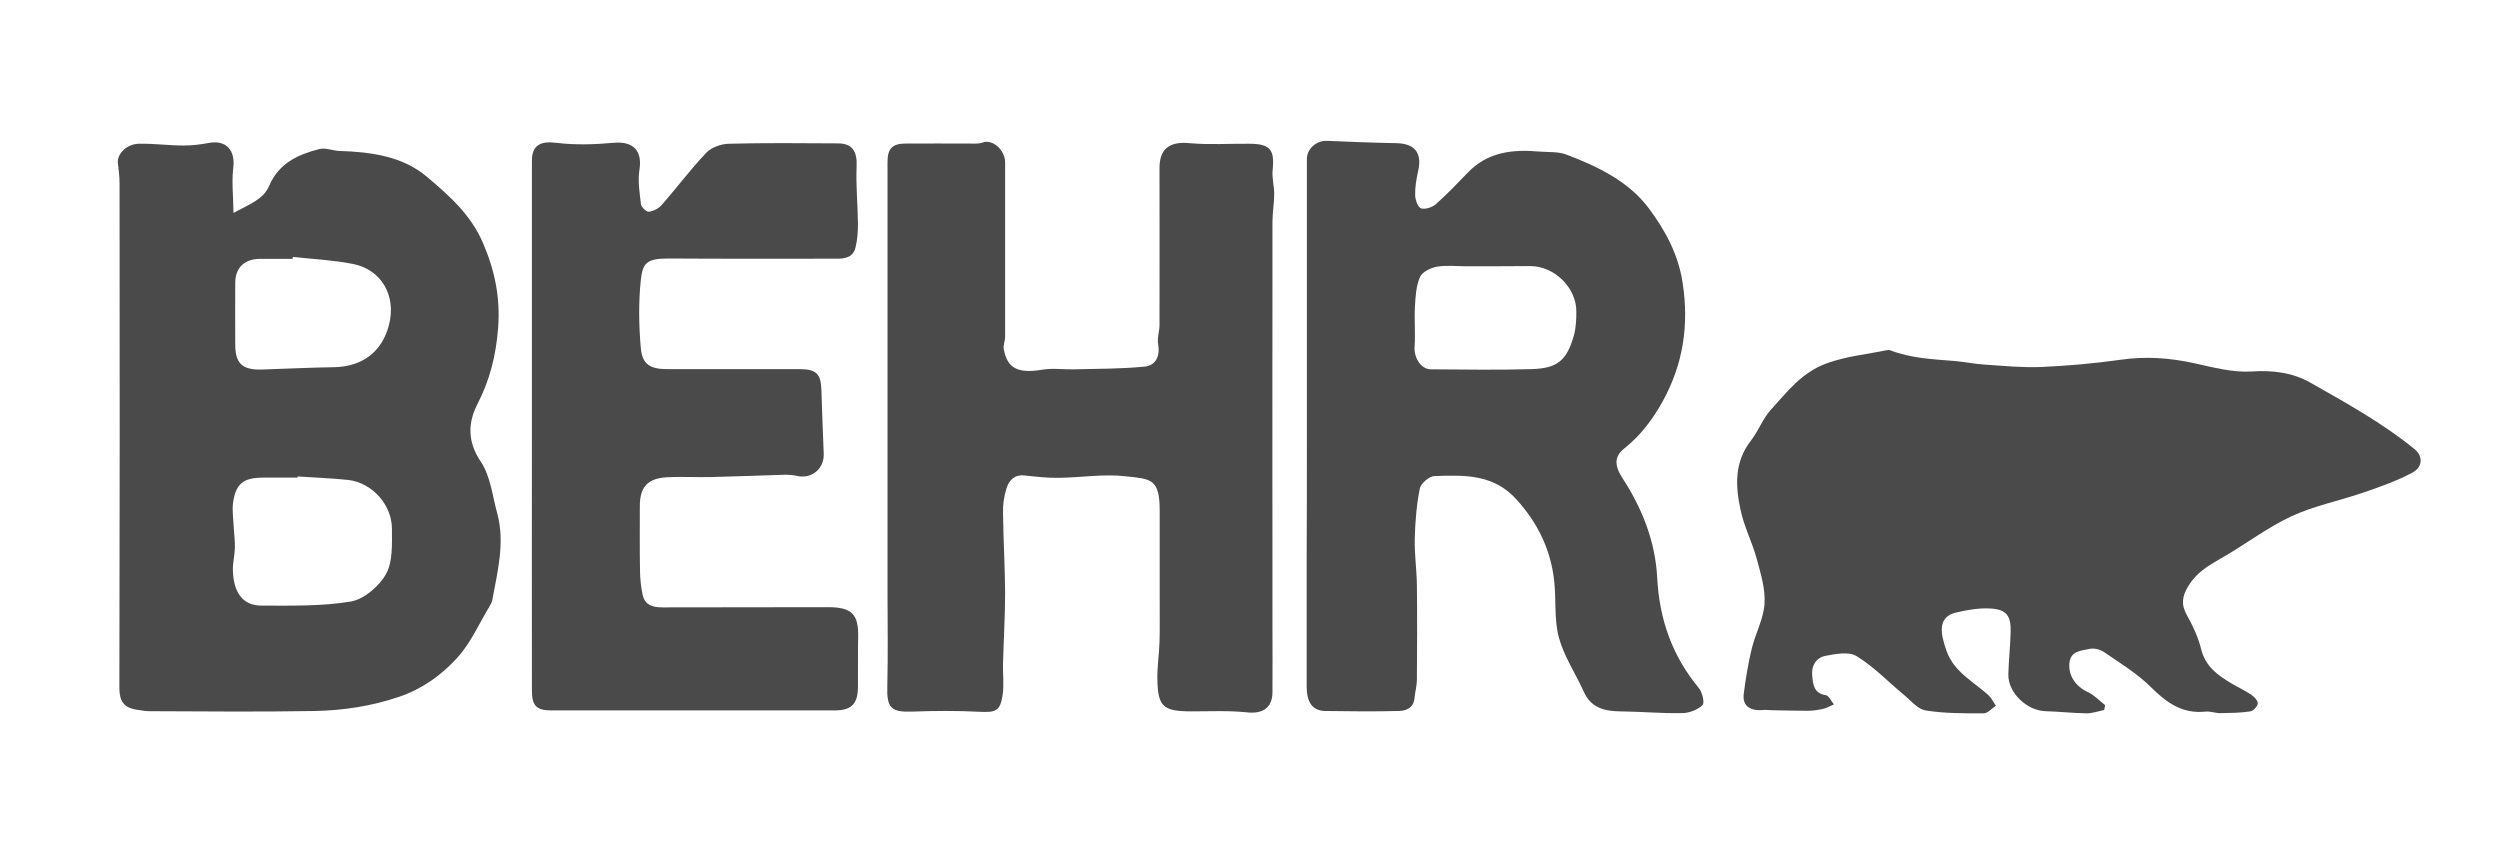 <svg width="120" height="41" viewBox="0 0 120 41" fill="none" xmlns="http://www.w3.org/2000/svg">
<g opacity="0.8">
<path d="M101 34.081C100.72 34.137 100.44 34.24 100.16 34.24C99.498 34.231 98.844 34.156 98.182 34.137C97.286 34.109 96.381 33.249 96.4 32.37C96.418 31.688 96.493 31.014 96.511 30.332C96.53 29.574 96.325 29.266 95.578 29.21C95.018 29.172 94.421 29.275 93.871 29.406C92.975 29.631 93.152 30.444 93.432 31.239C93.787 32.248 94.71 32.707 95.438 33.361C95.588 33.501 95.681 33.698 95.802 33.875C95.606 34.006 95.41 34.24 95.214 34.24C94.281 34.24 93.339 34.249 92.424 34.1C92.032 34.034 91.696 33.595 91.342 33.314C90.604 32.697 89.923 31.987 89.111 31.491C88.747 31.267 88.103 31.388 87.618 31.482C87.189 31.566 86.946 31.931 86.984 32.398C87.021 32.838 87.049 33.277 87.646 33.37C87.795 33.399 87.898 33.66 88.029 33.81C87.851 33.885 87.683 33.988 87.506 34.025C87.263 34.081 87.011 34.118 86.769 34.118C86.181 34.118 85.593 34.1 85.005 34.09C84.874 34.09 84.753 34.062 84.623 34.081C83.951 34.137 83.633 33.838 83.699 33.314C83.792 32.576 83.913 31.837 84.091 31.108C84.268 30.388 84.66 29.687 84.697 28.967C84.744 28.265 84.511 27.527 84.324 26.826C84.109 26.031 83.717 25.283 83.549 24.488C83.297 23.338 83.241 22.178 84.044 21.15C84.408 20.683 84.613 20.093 85.005 19.663C85.798 18.803 86.461 17.878 87.711 17.429C88.663 17.092 89.606 17.008 90.548 16.812C90.604 16.802 90.67 16.793 90.726 16.812C91.715 17.195 92.751 17.242 93.796 17.326C94.29 17.363 94.785 17.475 95.289 17.503C96.185 17.56 97.081 17.653 97.967 17.616C99.237 17.56 100.515 17.447 101.775 17.27C102.988 17.092 104.154 17.176 105.34 17.438C106.235 17.634 107.169 17.887 108.065 17.831C109.091 17.765 110.034 17.878 110.892 18.364C112.619 19.345 114.354 20.299 115.903 21.561C116.305 21.889 116.305 22.422 115.782 22.693C115.045 23.085 114.252 23.366 113.458 23.637C112.301 24.039 111.079 24.273 109.978 24.787C108.792 25.339 107.729 26.171 106.581 26.816C105.974 27.162 105.414 27.508 105.041 28.125C104.752 28.602 104.677 29.004 104.966 29.518C105.256 30.033 105.517 30.594 105.657 31.164C105.862 31.987 106.441 32.407 107.103 32.8C107.421 32.987 107.747 33.137 108.055 33.343C108.204 33.445 108.382 33.632 108.372 33.763C108.363 33.904 108.158 34.128 108.009 34.147C107.533 34.221 107.057 34.221 106.571 34.231C106.338 34.231 106.105 34.137 105.881 34.156C104.77 34.278 104.014 33.745 103.259 32.996C102.596 32.333 101.775 31.837 101 31.304C100.814 31.173 100.515 31.099 100.31 31.145C99.908 31.239 99.376 31.229 99.33 31.846C99.283 32.454 99.647 32.959 100.235 33.23C100.534 33.37 100.776 33.642 101.047 33.847C101.038 33.913 101.019 33.997 101 34.081Z" fill="#1D1D1D"/>
<path d="M11.208 10.22C11.973 9.799 12.636 9.584 12.925 8.911C13.382 7.835 14.306 7.415 15.333 7.153C15.631 7.078 15.976 7.237 16.303 7.246C17.805 7.293 19.317 7.499 20.474 8.471C21.538 9.369 22.602 10.294 23.19 11.678C23.759 13.006 24.021 14.306 23.909 15.755C23.806 17.055 23.517 18.233 22.919 19.392C22.462 20.28 22.425 21.197 23.078 22.16C23.545 22.852 23.638 23.815 23.871 24.656C24.245 26.059 23.881 27.433 23.629 28.808C23.61 28.901 23.563 28.995 23.517 29.069C23.003 29.92 22.593 30.874 21.93 31.594C21.193 32.398 20.279 33.062 19.187 33.436C17.852 33.894 16.49 34.1 15.109 34.128C12.458 34.175 9.817 34.147 7.167 34.137C6.962 34.137 6.747 34.09 6.542 34.062C5.945 33.969 5.73 33.651 5.73 33.015C5.749 24.937 5.749 16.858 5.739 8.789C5.739 8.462 5.693 8.135 5.655 7.807C5.627 7.387 6.075 6.919 6.654 6.9C7.372 6.882 8.091 6.985 8.81 6.985C9.211 6.985 9.621 6.938 10.013 6.863C10.844 6.704 11.301 7.2 11.198 8.05C11.114 8.714 11.198 9.388 11.208 10.22ZM14.287 22.87C14.287 22.889 14.287 22.908 14.287 22.926C13.737 22.926 13.186 22.926 12.636 22.926C11.693 22.926 11.32 23.207 11.189 24.114C11.133 24.535 11.208 24.974 11.226 25.395C11.245 25.703 11.283 26.012 11.273 26.32C11.264 26.685 11.161 27.05 11.18 27.414C11.217 28.471 11.674 29.069 12.552 29.069C13.989 29.069 15.444 29.107 16.844 28.873C17.479 28.761 18.207 28.134 18.533 27.545C18.86 26.956 18.813 26.115 18.813 25.386C18.813 24.226 17.861 23.179 16.732 23.039C15.921 22.954 15.099 22.926 14.287 22.87ZM14.054 12.333C14.054 12.361 14.045 12.398 14.045 12.426C13.513 12.426 12.99 12.426 12.458 12.426C11.73 12.436 11.292 12.856 11.292 13.576C11.283 14.558 11.292 15.549 11.292 16.531C11.292 17.447 11.628 17.765 12.57 17.737C13.718 17.7 14.875 17.644 16.023 17.625C17.386 17.606 18.347 16.886 18.673 15.587C19.028 14.203 18.319 12.941 16.938 12.669C15.986 12.482 15.015 12.436 14.054 12.333Z" fill="#1D1D1D"/>
<path d="M62.73 21.094C62.73 17.297 62.73 13.501 62.73 9.715C62.73 9.023 62.73 8.331 62.73 7.639C62.73 7.134 63.196 6.741 63.691 6.76C64.801 6.807 65.912 6.853 67.022 6.872C67.927 6.891 68.273 7.349 68.067 8.228C67.984 8.602 67.918 8.995 67.927 9.378C67.937 9.602 68.067 9.967 68.217 10.004C68.422 10.06 68.758 9.948 68.935 9.789C69.467 9.312 69.962 8.798 70.456 8.284C71.408 7.293 72.603 7.162 73.872 7.274C74.311 7.312 74.796 7.265 75.197 7.424C76.7 7.994 78.193 8.714 79.154 10.014C79.928 11.052 80.563 12.211 80.768 13.585C81.076 15.605 80.796 17.466 79.816 19.252C79.331 20.131 78.753 20.897 77.969 21.524C77.483 21.907 77.483 22.337 77.875 22.945C78.827 24.404 79.453 25.984 79.546 27.732C79.648 29.724 80.264 31.482 81.543 33.024C81.711 33.23 81.832 33.735 81.72 33.847C81.487 34.071 81.086 34.221 80.759 34.23C79.76 34.249 78.771 34.156 77.773 34.146C77.007 34.137 76.364 33.978 76.018 33.193C75.626 32.323 75.066 31.5 74.824 30.593C74.591 29.724 74.703 28.779 74.6 27.872C74.432 26.386 73.825 25.123 72.808 23.992C71.688 22.739 70.279 22.805 68.851 22.851C68.599 22.861 68.198 23.207 68.151 23.45C67.993 24.244 67.927 25.058 67.909 25.862C67.89 26.601 68.002 27.339 68.011 28.078C68.03 29.593 68.021 31.108 68.011 32.622C68.011 32.912 67.927 33.193 67.9 33.482C67.862 33.959 67.535 34.118 67.144 34.127C65.968 34.156 64.792 34.146 63.616 34.127C63.01 34.118 62.72 33.725 62.72 32.959C62.72 30.93 62.72 28.91 62.72 26.881C62.73 24.946 62.73 23.02 62.73 21.094ZM70.382 12.781C69.915 12.781 69.43 12.725 68.973 12.8C68.674 12.856 68.263 13.053 68.161 13.296C67.974 13.716 67.946 14.221 67.918 14.698C67.881 15.343 67.946 15.998 67.9 16.643C67.862 17.157 68.198 17.727 68.683 17.727C70.288 17.737 71.903 17.765 73.508 17.718C74.749 17.681 75.197 17.316 75.542 16.119C75.645 15.755 75.664 15.362 75.664 14.979C75.682 13.819 74.618 12.772 73.452 12.772C72.435 12.781 71.408 12.781 70.382 12.781Z" fill="#1D1D1D"/>
<path d="M42.601 28.527C42.601 26.956 42.601 25.385 42.601 23.815C42.601 18.466 42.601 13.118 42.601 7.77C42.601 7.134 42.834 6.891 43.468 6.891C44.486 6.882 45.512 6.891 46.529 6.891C46.744 6.891 46.977 6.91 47.164 6.844C47.658 6.657 48.246 7.218 48.246 7.789C48.246 10.575 48.246 13.371 48.246 16.157C48.246 16.363 48.144 16.578 48.181 16.765C48.358 17.7 48.872 17.933 50.029 17.746C50.514 17.662 51.018 17.737 51.513 17.728C52.66 17.7 53.808 17.709 54.947 17.597C55.479 17.541 55.693 17.092 55.591 16.512C55.535 16.222 55.656 15.905 55.656 15.605C55.665 13.09 55.656 10.575 55.656 8.06C55.656 7.125 56.16 6.779 57.102 6.872C58.045 6.956 58.997 6.891 59.949 6.9C60.966 6.9 61.19 7.172 61.087 8.163C61.05 8.546 61.162 8.939 61.162 9.322C61.162 9.761 61.078 10.21 61.078 10.65C61.069 17.111 61.078 23.581 61.078 30.042C61.078 31.108 61.087 32.174 61.078 33.239C61.069 33.987 60.593 34.277 59.855 34.193C58.959 34.1 58.054 34.146 57.158 34.146C55.824 34.137 55.572 33.922 55.553 32.576C55.544 31.996 55.637 31.416 55.656 30.837C55.675 30.21 55.665 29.574 55.665 28.939C55.665 27.461 55.665 25.993 55.665 24.516C55.665 22.964 55.245 22.992 54.023 22.861C52.968 22.739 51.877 22.926 50.803 22.936C50.262 22.945 49.721 22.88 49.18 22.823C48.694 22.767 48.433 23.057 48.312 23.441C48.19 23.824 48.134 24.235 48.144 24.637C48.162 25.909 48.237 27.181 48.246 28.443C48.246 29.593 48.172 30.743 48.144 31.893C48.134 32.389 48.2 32.894 48.125 33.37C48.004 34.146 47.789 34.203 46.996 34.165C45.932 34.109 44.868 34.118 43.804 34.156C42.778 34.193 42.554 33.997 42.591 32.912C42.629 31.435 42.601 29.986 42.601 28.527Z" fill="#1D1D1D"/>
<path d="M25.532 20.327C25.532 16.119 25.532 11.912 25.532 7.714C25.532 6.966 25.952 6.76 26.689 6.854C27.595 6.966 28.537 6.938 29.452 6.854C30.394 6.769 30.842 7.228 30.693 8.153C30.609 8.686 30.702 9.257 30.767 9.808C30.786 9.948 31.029 10.173 31.141 10.164C31.365 10.136 31.617 10.005 31.766 9.836C32.485 9.013 33.138 8.135 33.894 7.34C34.136 7.078 34.603 6.91 34.976 6.9C36.721 6.854 38.466 6.872 40.211 6.882C40.921 6.882 41.154 7.274 41.117 8.004C41.079 8.911 41.173 9.827 41.182 10.743C41.182 11.127 41.154 11.519 41.061 11.893C40.949 12.351 40.557 12.426 40.137 12.417C37.449 12.417 34.762 12.426 32.074 12.408C31.047 12.408 30.842 12.623 30.758 13.455C30.646 14.53 30.665 15.624 30.758 16.699C30.823 17.485 31.206 17.718 32.027 17.718C34.146 17.718 36.264 17.718 38.382 17.718C39.194 17.718 39.409 17.952 39.428 18.747C39.456 19.757 39.502 20.776 39.539 21.786C39.568 22.506 38.942 23.011 38.242 22.842C38.074 22.805 37.897 22.786 37.72 22.786C36.525 22.823 35.34 22.87 34.146 22.898C33.436 22.917 32.727 22.87 32.018 22.908C31.075 22.964 30.712 23.375 30.712 24.301C30.712 25.339 30.702 26.386 30.721 27.424C30.73 27.807 30.767 28.2 30.852 28.574C30.963 29.051 31.337 29.154 31.794 29.154C34.444 29.144 37.085 29.154 39.736 29.144C40.911 29.144 41.219 29.49 41.191 30.621C41.173 31.407 41.191 32.192 41.182 32.978C41.173 33.8 40.865 34.1 40.053 34.1C35.517 34.1 30.982 34.1 26.456 34.1C25.756 34.1 25.532 33.875 25.532 33.155C25.523 28.901 25.532 24.609 25.532 20.327Z" fill="#1D1D1D"/>
</g>
</svg>

